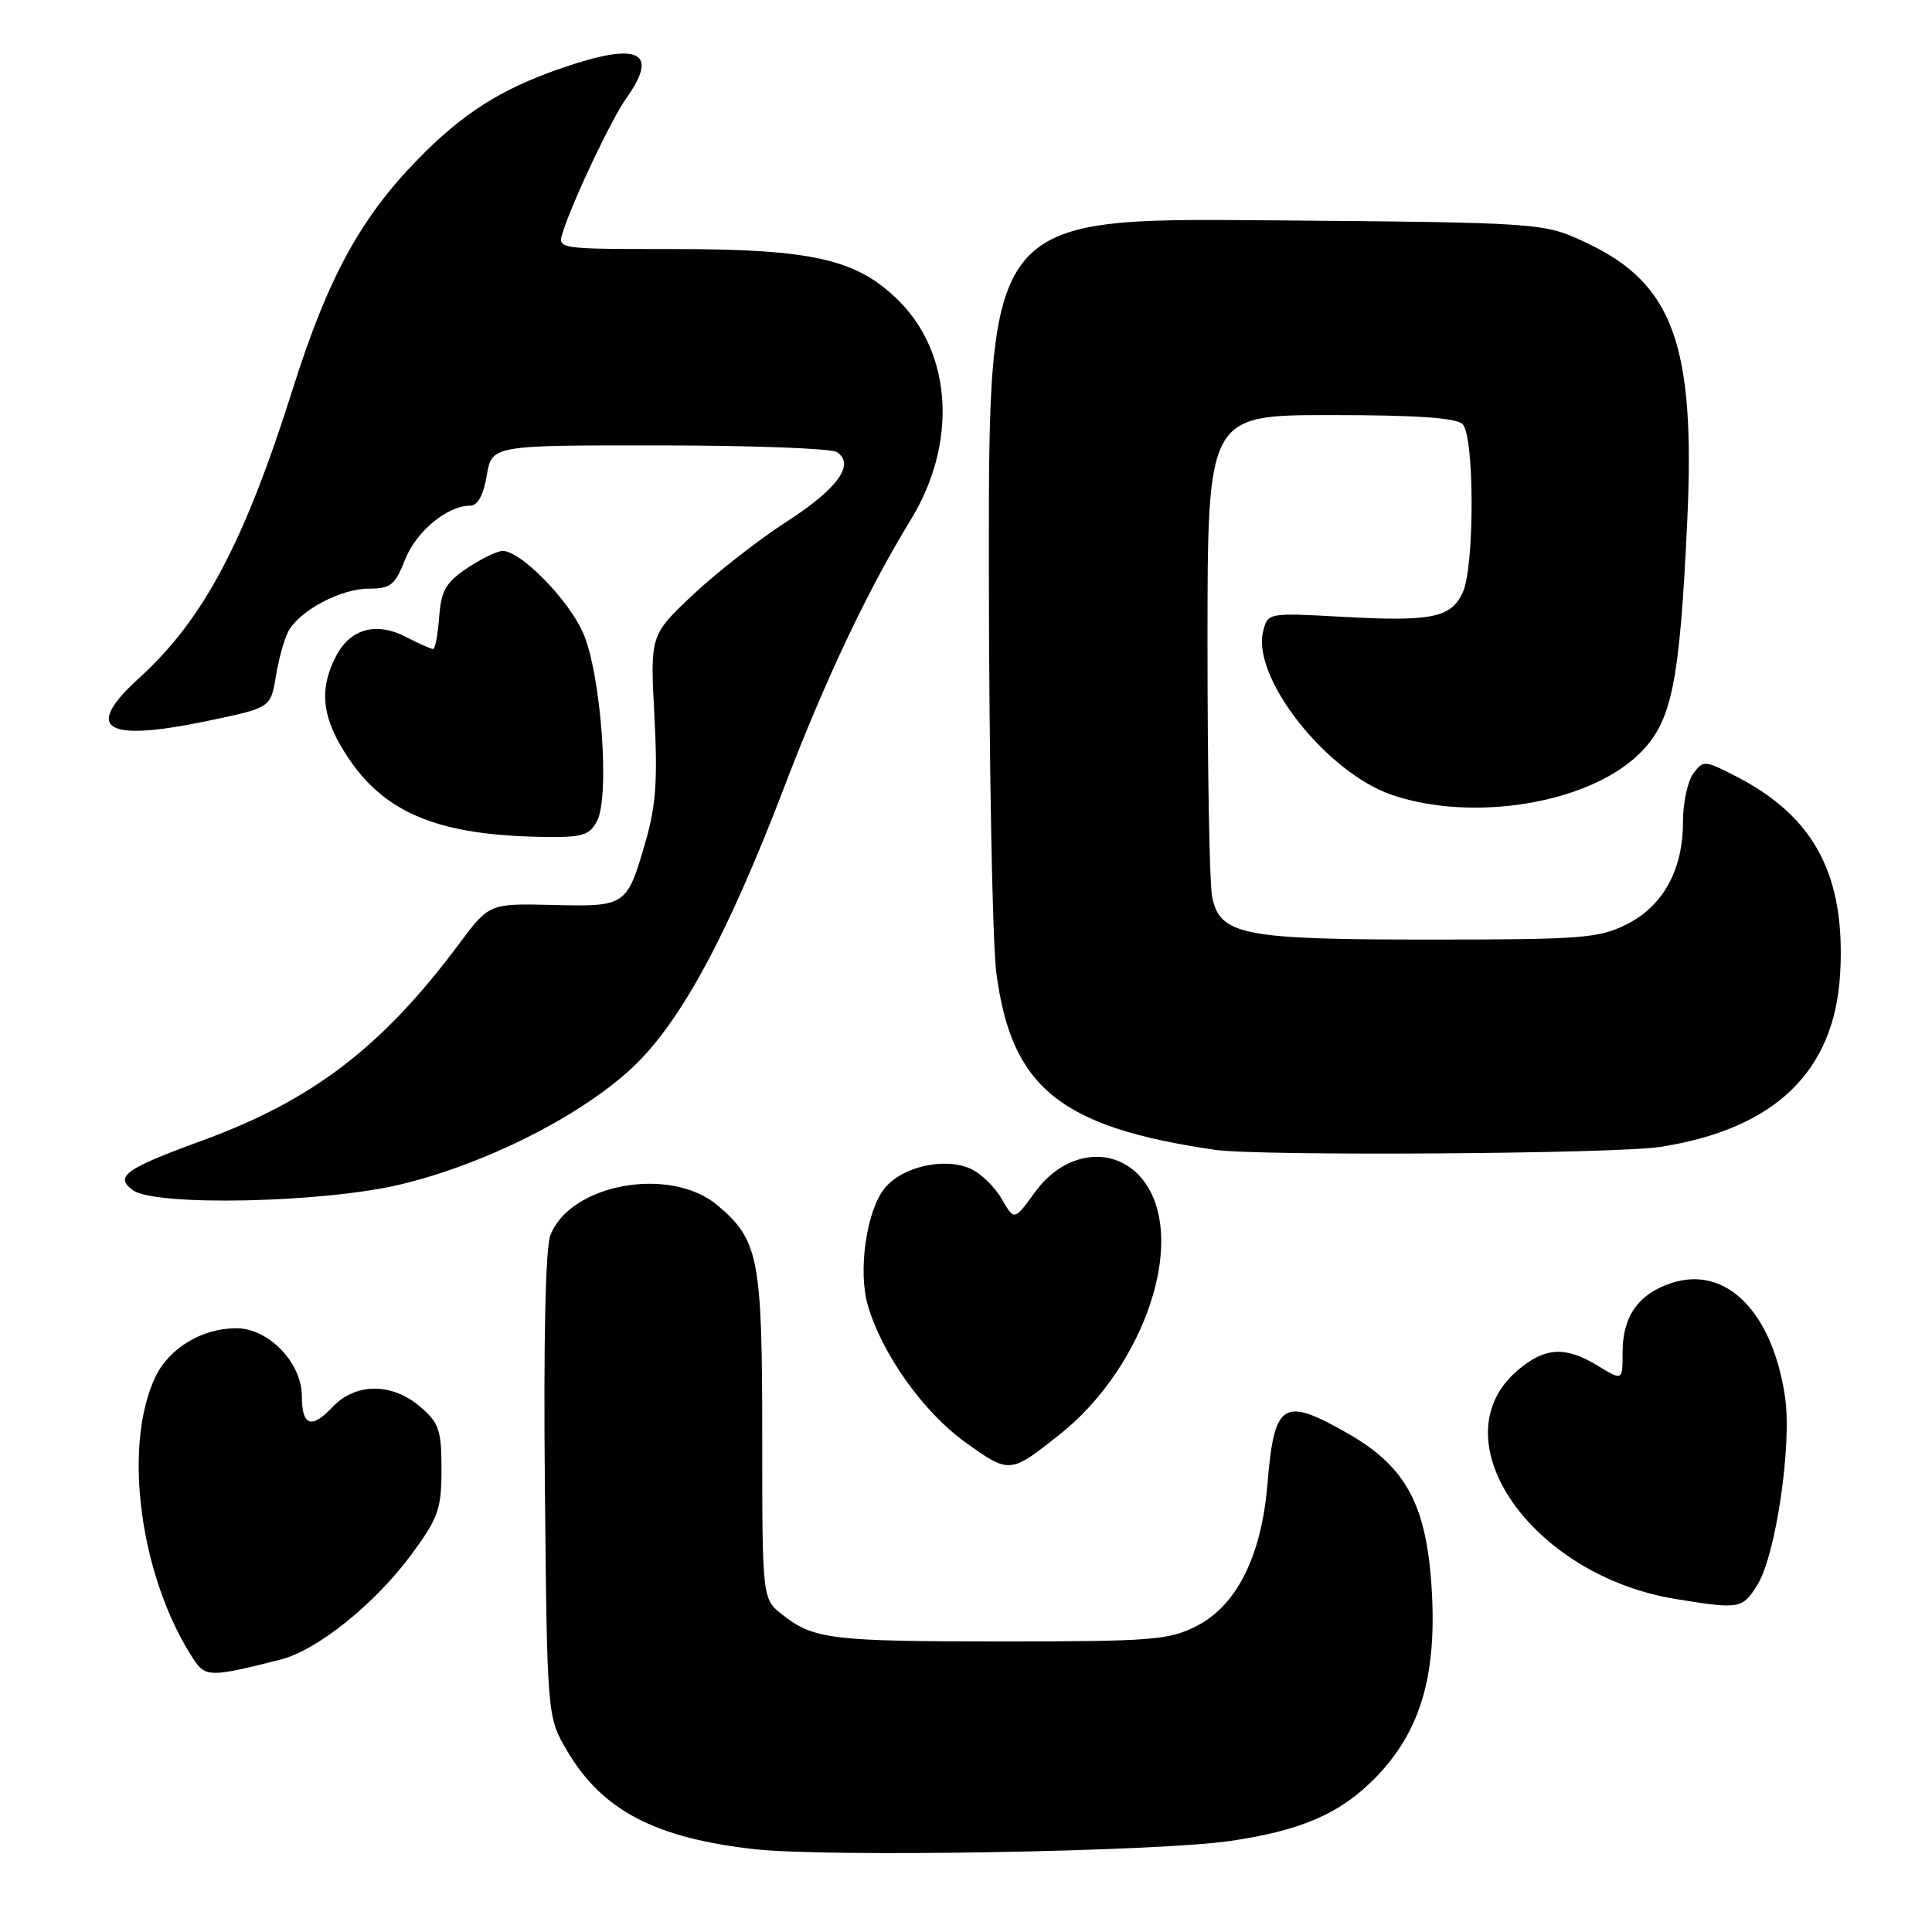 <?xml version="1.0" encoding="UTF-8" standalone="no"?>
<!DOCTYPE svg PUBLIC "-//W3C//DTD SVG 1.1//EN" "http://www.w3.org/Graphics/SVG/1.1/DTD/svg11.dtd" >
<svg xmlns="http://www.w3.org/2000/svg" xmlns:xlink="http://www.w3.org/1999/xlink" version="1.1" viewBox="0 0 256 256">
 <g >
 <path fill="currentColor"
d=" M 163.00 243.94 C 172.45 242.56 177.65 240.29 182.30 235.51 C 188.09 229.54 190.30 222.37 189.75 211.33 C 189.16 199.65 186.47 194.46 178.70 190.00 C 169.99 185.01 168.85 185.71 167.94 196.68 C 167.14 206.25 163.85 212.79 158.47 215.50 C 154.87 217.31 152.51 217.50 133.00 217.50 C 110.11 217.50 107.83 217.22 103.66 213.95 C 101.00 211.85 101.00 211.85 101.00 190.40 C 101.00 166.68 100.54 164.32 95.06 159.70 C 88.82 154.45 75.53 156.86 72.92 163.70 C 72.28 165.41 72.01 177.71 72.20 196.95 C 72.50 227.50 72.50 227.50 75.15 232.00 C 79.80 239.88 86.79 243.55 100.00 245.03 C 109.68 246.11 153.27 245.36 163.00 243.94 Z  M 37.19 219.90 C 42.08 218.65 49.75 212.47 54.59 205.88 C 58.09 201.11 58.50 199.93 58.50 194.69 C 58.50 189.51 58.18 188.55 55.69 186.41 C 51.94 183.18 47.09 183.21 44.03 186.47 C 41.28 189.40 40.00 188.94 40.00 185.02 C 40.00 180.57 35.59 176.00 31.32 176.00 C 26.77 176.00 22.40 178.63 20.58 182.47 C 16.22 191.67 18.56 209.02 25.62 219.82 C 27.22 222.26 27.90 222.26 37.19 219.90 Z  M 232.93 209.88 C 235.31 205.96 237.44 191.46 236.54 185.21 C 234.91 173.86 228.72 167.62 221.47 170.01 C 217.08 171.46 215.00 174.42 215.00 179.21 C 215.00 182.97 215.00 182.97 211.75 180.99 C 207.42 178.35 204.76 178.49 201.15 181.53 C 190.37 190.60 202.82 208.73 222.00 211.87 C 230.56 213.27 230.91 213.20 232.93 209.88 Z  M 140.47 190.03 C 150.95 181.69 156.73 166.18 152.45 157.91 C 149.25 151.72 141.64 151.75 137.14 157.97 C 134.40 161.75 134.40 161.75 132.74 158.88 C 131.84 157.29 129.98 155.49 128.62 154.87 C 125.16 153.29 119.46 154.60 117.18 157.50 C 114.80 160.52 113.68 168.39 114.98 172.92 C 116.81 179.32 122.33 187.09 127.87 191.08 C 133.78 195.32 133.82 195.32 140.47 190.03 Z  M 53.00 156.96 C 63.92 154.36 76.13 148.31 83.22 141.99 C 89.86 136.08 96.20 124.50 104.05 103.95 C 109.41 89.94 115.03 78.10 120.67 68.89 C 126.84 58.83 126.21 46.97 119.13 39.89 C 113.59 34.35 107.73 33.00 89.25 33.00 C 73.87 33.00 73.87 33.00 74.56 30.81 C 75.90 26.58 81.02 15.77 83.00 13.00 C 87.40 6.81 84.63 5.51 74.49 9.00 C 66.36 11.80 61.34 14.99 55.31 21.17 C 47.76 28.92 43.44 36.84 38.86 51.34 C 32.37 71.90 26.97 82.08 18.44 89.84 C 10.97 96.64 13.84 98.39 27.68 95.49 C 35.86 93.77 35.86 93.77 36.55 89.64 C 36.92 87.36 37.66 84.69 38.18 83.70 C 39.63 80.94 45.11 78.01 48.83 78.00 C 51.76 78.00 52.34 77.54 53.67 74.16 C 55.13 70.43 59.27 67.00 62.32 67.00 C 63.30 67.00 64.06 65.60 64.50 63.00 C 65.18 59.00 65.18 59.00 87.34 59.02 C 99.53 59.02 110.11 59.42 110.86 59.89 C 113.37 61.48 111.02 64.75 104.21 69.14 C 100.52 71.52 94.95 75.87 91.82 78.81 C 86.15 84.16 86.15 84.16 86.71 94.85 C 87.16 103.30 86.91 106.80 85.54 111.52 C 83.06 120.08 82.97 120.15 73.24 119.91 C 64.82 119.71 64.82 119.71 60.80 125.11 C 50.64 138.73 41.41 145.80 26.77 151.14 C 16.59 154.86 15.14 155.90 17.60 157.70 C 20.56 159.86 42.75 159.40 53.00 156.96 Z  M 220.00 151.97 C 235.19 149.60 243.10 141.98 243.83 128.99 C 244.56 116.04 240.46 108.25 230.11 102.91 C 225.86 100.72 225.68 100.71 224.36 102.52 C 223.61 103.54 223.00 106.43 223.00 108.94 C 223.00 115.29 220.35 120.08 215.50 122.50 C 211.86 124.32 209.50 124.50 189.50 124.50 C 164.62 124.50 161.63 123.91 160.61 118.80 C 160.27 117.12 160.00 102.08 160.00 85.38 C 160.00 55.00 160.00 55.00 176.30 55.00 C 187.64 55.00 192.96 55.36 193.80 56.20 C 195.38 57.78 195.40 75.03 193.83 78.48 C 192.29 81.86 189.71 82.39 177.87 81.73 C 168.01 81.19 167.99 81.19 167.37 83.66 C 165.84 89.77 175.76 102.37 184.44 105.33 C 195.15 108.97 210.31 106.50 217.09 100.00 C 221.51 95.76 222.55 90.81 223.57 69.00 C 224.66 45.69 221.70 37.56 210.18 32.16 C 204.50 29.50 204.50 29.50 167.75 29.19 C 131.00 28.89 131.00 28.89 131.03 75.19 C 131.05 100.66 131.49 124.83 132.02 128.90 C 134.00 144.12 140.48 149.37 161.00 152.36 C 166.82 153.21 214.05 152.90 220.00 151.97 Z  M 79.10 108.81 C 80.85 105.55 79.64 89.23 77.25 83.84 C 75.30 79.42 69.00 73.00 66.61 73.00 C 65.89 73.00 63.77 74.03 61.90 75.28 C 59.06 77.19 58.45 78.26 58.19 81.78 C 58.02 84.10 57.66 86.00 57.39 86.00 C 57.12 86.00 55.52 85.29 53.84 84.42 C 49.85 82.35 46.42 83.29 44.52 86.96 C 42.18 91.48 42.67 95.29 46.25 100.57 C 51.15 107.80 58.19 110.65 71.71 110.89 C 77.14 110.99 78.08 110.72 79.10 108.81 Z "/>
</g>
</svg>